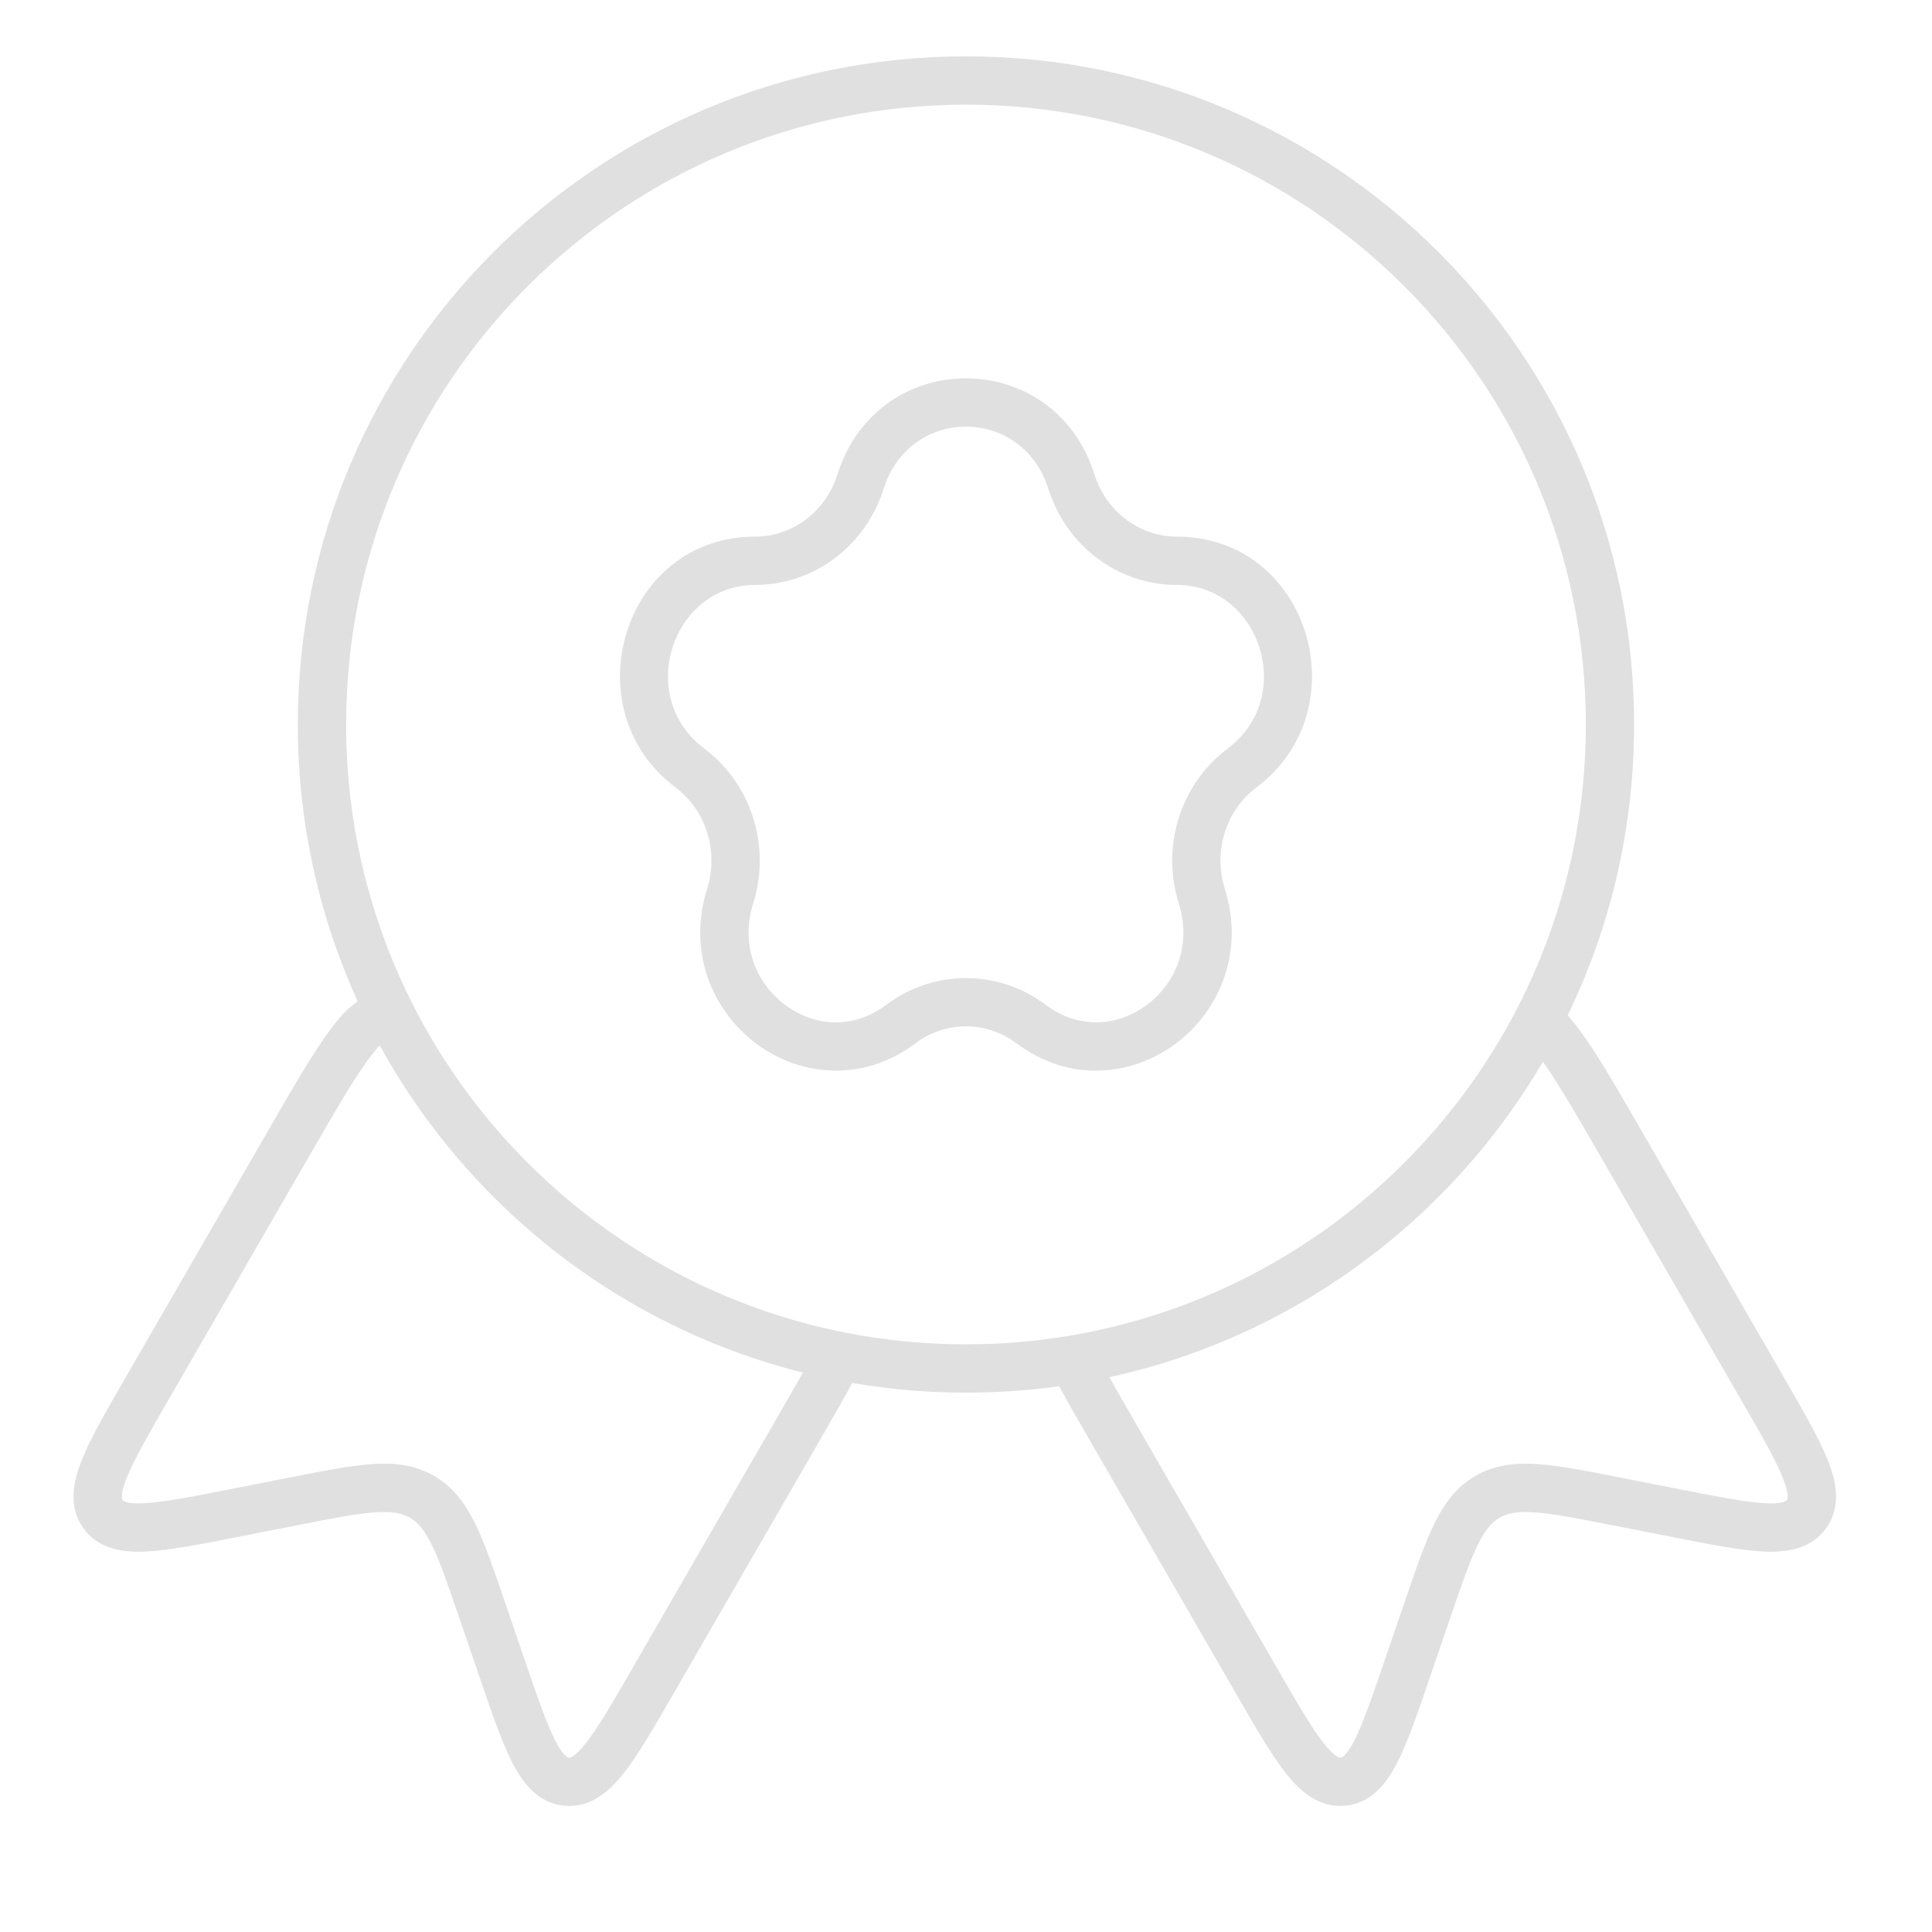 <svg width="100" height="100" viewBox="0 0 100 100" fill="none" xmlns="http://www.w3.org/2000/svg">
<path d="M44.541 24.93L43.348 24.555L44.541 24.93ZM35.709 39.751L36.459 38.751L35.709 39.751ZM37.794 46.379L38.986 46.754L37.794 46.379ZM46.626 53.008L45.875 52.008L46.626 53.008ZM53.372 53.008L54.123 52.008L53.372 53.008ZM62.204 46.379L61.011 46.754L62.204 46.379ZM64.289 39.751L63.538 38.751L64.289 39.751ZM55.457 24.93L56.65 24.555L55.457 24.93ZM41.136 74.296L40.053 73.671L41.136 74.296ZM33.817 86.973L34.899 87.598L33.817 86.973ZM7.626 71.851L6.543 71.226L7.626 71.851ZM14.945 59.174L16.027 59.799L14.945 59.174ZM25.969 86.301L24.787 86.705V86.705L25.969 86.301ZM24.953 83.329L26.136 82.924H26.136L24.953 83.329ZM15.213 77.705L14.972 76.479H14.972L15.213 77.705ZM12.131 78.311L12.373 79.538H12.373L12.131 78.311ZM21.841 77.473L22.466 76.39L21.841 77.473ZM5.323 78.355L4.297 79.07L5.323 78.355ZM43.249 70.55L42.251 69.798L42.191 69.878L42.144 69.966L43.249 70.55ZM57.702 74.296L58.785 73.671L57.702 74.296ZM65.021 86.973L66.104 86.348L65.021 86.973ZM91.212 71.851L92.295 71.226L91.212 71.851ZM83.894 59.174L82.811 59.799L83.894 59.174ZM72.869 86.301L74.052 86.705V86.705L72.869 86.301ZM73.885 83.329L72.702 82.924L73.885 83.329ZM83.625 77.705L83.866 76.479L83.625 77.705ZM86.707 78.311L86.466 79.538L86.707 78.311ZM93.515 78.355L94.541 79.07V79.07L93.515 78.355ZM55.571 70.516H54.321V70.825L54.465 71.098L55.571 70.516ZM20.113 52.28L18.993 52.835L20.113 52.28ZM43.511 70.202L43.753 68.976L43.511 70.202ZM55.571 70.37L55.363 69.137L55.571 70.37ZM79.634 52.775L78.524 52.201L79.634 52.775ZM18.672 53.328L17.732 52.504L18.672 53.328ZM18.732 53.272L17.841 52.395L18.732 53.272ZM19.821 52.434L20.44 53.521L19.821 52.434ZM17.916 37.5C17.916 19.781 32.28 5.417 49.999 5.417V2.917C30.899 2.917 15.415 18.4 15.415 37.5H17.916ZM49.999 5.417C67.718 5.417 82.082 19.781 82.082 37.5H84.582C84.582 18.4 69.099 2.917 49.999 2.917V5.417ZM39.082 30.276C42.137 30.276 44.808 28.247 45.733 25.305L43.348 24.555C42.737 26.498 41.001 27.776 39.082 27.776V30.276ZM36.459 38.751C32.849 36.042 34.814 30.276 39.082 30.276V27.776C32.231 27.776 29.573 36.709 34.959 40.751L36.459 38.751ZM38.986 46.754C39.91 43.819 38.905 40.587 36.459 38.751L34.959 40.751C36.536 41.935 37.215 44.055 36.601 46.004L38.986 46.754ZM45.875 52.008C44.121 53.324 42.098 53.11 40.629 52.008C39.154 50.901 38.3 48.936 38.986 46.754L36.601 46.004C35.569 49.285 36.882 52.322 39.128 54.007C41.38 55.698 44.632 56.067 47.376 54.007L45.875 52.008ZM54.123 52.008C51.666 50.165 48.331 50.165 45.875 52.008L47.376 54.007C48.943 52.831 51.055 52.831 52.622 54.007L54.123 52.008ZM61.011 46.754C61.698 48.936 60.843 50.901 59.369 52.008C57.9 53.11 55.876 53.324 54.123 52.008L52.622 54.007C55.366 56.067 58.617 55.698 60.869 54.007C63.116 52.322 64.428 49.285 63.396 46.004L61.011 46.754ZM63.538 38.751C61.093 40.587 60.088 43.819 61.011 46.754L63.396 46.004C62.783 44.055 63.462 41.935 65.039 40.751L63.538 38.751ZM60.915 30.276C65.184 30.276 67.148 36.042 63.538 38.751L65.039 40.751C70.425 36.709 67.766 27.776 60.915 27.776V30.276ZM54.265 25.305C55.19 28.247 57.861 30.276 60.915 30.276V27.776C58.997 27.776 57.261 26.498 56.65 24.555L54.265 25.305ZM56.65 24.555C54.565 17.926 45.433 17.926 43.348 24.555L45.733 25.305C47.084 21.01 52.914 21.01 54.265 25.305L56.65 24.555ZM40.053 73.671L32.734 86.348L34.899 87.598L42.218 74.921L40.053 73.671ZM8.708 72.476L16.027 59.799L13.862 58.549L6.543 71.226L8.708 72.476ZM27.152 85.896L26.136 82.924L23.77 83.733L24.787 86.705L27.152 85.896ZM14.972 76.479L11.89 77.085L12.373 79.538L15.454 78.932L14.972 76.479ZM26.136 82.924C25.57 81.27 25.111 79.917 24.607 78.887C24.088 77.826 23.456 76.962 22.466 76.39L21.216 78.555C21.61 78.783 21.958 79.161 22.361 79.986C22.779 80.841 23.184 82.016 23.77 83.733L26.136 82.924ZM15.454 78.932C17.234 78.582 18.455 78.344 19.404 78.279C20.32 78.216 20.822 78.328 21.216 78.555L22.466 76.39C21.476 75.819 20.411 75.703 19.233 75.784C18.089 75.863 16.688 76.141 14.972 76.479L15.454 78.932ZM6.543 71.226C5.531 72.978 4.7 74.412 4.242 75.551C3.796 76.66 3.513 77.946 4.297 79.07L6.348 77.64C6.338 77.626 6.174 77.447 6.562 76.484C6.937 75.55 7.655 74.301 8.708 72.476L6.543 71.226ZM11.89 77.085C9.843 77.487 8.448 77.758 7.459 77.808C6.443 77.858 6.351 77.644 6.348 77.64L4.297 79.07C5.089 80.205 6.396 80.364 7.583 80.305C8.798 80.244 10.41 79.924 12.373 79.538L11.89 77.085ZM32.734 86.348C31.681 88.172 30.958 89.418 30.337 90.21C29.696 91.028 29.46 90.975 29.442 90.974L29.229 93.465C30.595 93.582 31.567 92.694 32.305 91.753C33.062 90.787 33.888 89.35 34.899 87.598L32.734 86.348ZM24.787 86.705C25.434 88.598 25.962 90.154 26.517 91.236C27.059 92.293 27.851 93.347 29.229 93.465L29.442 90.974C29.437 90.973 29.206 91 28.741 90.095C28.29 89.214 27.827 87.87 27.152 85.896L24.787 86.705ZM16.027 59.799C17.762 56.795 18.686 55.207 19.611 54.153L17.732 52.504C16.603 53.79 15.536 55.65 13.862 58.549L16.027 59.799ZM42.218 74.921C43.1 73.394 43.808 72.168 44.354 71.134L42.144 69.966C41.625 70.949 40.944 72.128 40.053 73.671L42.218 74.921ZM56.62 74.921L63.939 87.598L66.104 86.348L58.785 73.671L56.62 74.921ZM92.295 71.226L84.976 58.549L82.811 59.799L90.13 72.476L92.295 71.226ZM74.052 86.705L75.067 83.733L72.702 82.924L71.686 85.896L74.052 86.705ZM83.383 78.932L86.466 79.538L86.948 77.085L83.866 76.479L83.383 78.932ZM75.067 83.733C75.654 82.016 76.059 80.841 76.477 79.986C76.88 79.161 77.228 78.783 77.622 78.555L76.372 76.39C75.382 76.962 74.75 77.826 74.231 78.887C73.728 79.917 73.267 81.27 72.702 82.924L75.067 83.733ZM83.866 76.479C82.15 76.141 80.749 75.863 79.605 75.784C78.427 75.703 77.362 75.819 76.372 76.39L77.622 78.555C78.016 78.328 78.518 78.216 79.433 78.279C80.383 78.344 81.604 78.582 83.383 78.932L83.866 76.479ZM90.13 72.476C91.183 74.301 91.901 75.55 92.276 76.484C92.664 77.447 92.5 77.626 92.49 77.64L94.541 79.07C95.325 77.946 95.042 76.661 94.596 75.551C94.138 74.412 93.307 72.978 92.295 71.226L90.13 72.476ZM86.466 79.538C88.428 79.924 90.04 80.244 91.255 80.305C92.442 80.364 93.749 80.205 94.541 79.07L92.49 77.64C92.487 77.644 92.395 77.858 91.379 77.808C90.39 77.758 88.995 77.487 86.948 77.085L86.466 79.538ZM63.939 87.598C64.95 89.35 65.776 90.787 66.533 91.753C67.271 92.694 68.243 93.582 69.609 93.465L69.396 90.974C69.378 90.975 69.142 91.028 68.501 90.21C67.88 89.418 67.157 88.172 66.104 86.348L63.939 87.598ZM71.686 85.896C71.011 87.87 70.548 89.214 70.097 90.095C69.632 91 69.401 90.973 69.396 90.974L69.609 93.465C70.987 93.347 71.778 92.293 72.321 91.236C72.876 90.154 73.404 88.598 74.052 86.705L71.686 85.896ZM58.785 73.671C57.884 72.111 57.198 70.922 56.677 69.933L54.465 71.098C55.014 72.14 55.728 73.376 56.62 74.921L58.785 73.671ZM21.233 51.725C19.11 47.44 17.916 42.611 17.916 37.5H15.415C15.415 43.005 16.703 48.212 18.993 52.835L21.233 51.725ZM49.999 69.583C47.86 69.583 45.772 69.374 43.753 68.976L43.269 71.429C45.447 71.858 47.697 72.083 49.999 72.083V69.583ZM43.753 68.976C33.856 67.023 25.589 60.516 21.233 51.725L18.993 52.835C23.687 62.307 32.593 69.323 43.269 71.429L43.753 68.976ZM44.248 71.302L44.509 70.954L42.512 69.451L42.251 69.798L44.248 71.302ZM55.363 69.137C53.62 69.43 51.828 69.583 49.999 69.583V72.083C51.967 72.083 53.898 71.919 55.778 71.603L55.363 69.137ZM56.821 70.516V70.37H54.321V70.516H56.821ZM82.082 37.5C82.082 42.801 80.798 47.798 78.524 52.201L80.745 53.348C83.198 48.599 84.582 43.209 84.582 37.5H82.082ZM78.524 52.201C73.975 61.008 65.469 67.436 55.363 69.137L55.778 71.603C66.679 69.768 75.844 62.837 80.745 53.348L78.524 52.201ZM84.976 58.549C83.026 55.172 81.9 53.195 80.493 51.866L78.776 53.683C79.85 54.698 80.771 56.266 82.811 59.799L84.976 58.549ZM19.611 54.153C19.613 54.151 19.613 54.15 19.614 54.15C19.614 54.15 19.613 54.15 19.613 54.151C19.612 54.152 19.61 54.154 19.607 54.157C19.606 54.158 19.604 54.161 19.601 54.164C19.598 54.167 19.594 54.172 19.588 54.178C19.584 54.182 19.58 54.186 19.575 54.192C19.57 54.197 19.562 54.205 19.553 54.214C19.548 54.219 19.541 54.225 19.534 54.232C19.527 54.239 19.517 54.248 19.505 54.259C19.499 54.263 19.488 54.273 19.483 54.278C19.476 54.283 19.461 54.296 19.452 54.302C19.442 54.31 19.421 54.327 19.408 54.335C19.393 54.346 19.359 54.369 19.339 54.382C19.313 54.397 19.253 54.431 19.217 54.449C19.167 54.471 19.042 54.517 18.967 54.537C18.851 54.559 18.56 54.565 18.387 54.536C18.161 54.459 17.765 54.174 17.613 53.975C17.523 53.797 17.438 53.475 17.429 53.341C17.43 53.251 17.448 53.1 17.46 53.04C17.471 52.997 17.493 52.923 17.504 52.892C17.513 52.868 17.53 52.827 17.538 52.808C17.545 52.794 17.558 52.767 17.564 52.755C17.569 52.745 17.578 52.727 17.583 52.719C17.587 52.712 17.594 52.699 17.598 52.693C17.601 52.687 17.607 52.677 17.61 52.673C17.616 52.661 17.622 52.652 17.627 52.645C17.631 52.638 17.636 52.631 17.639 52.626C17.645 52.617 17.651 52.609 17.654 52.604C17.658 52.598 17.661 52.594 17.664 52.591C17.668 52.584 17.672 52.58 17.673 52.577C17.675 52.575 17.677 52.573 17.677 52.572C17.678 52.571 17.678 52.571 17.678 52.571C17.678 52.571 17.679 52.57 17.679 52.57C17.679 52.57 17.678 52.572 17.676 52.574C17.675 52.576 17.672 52.579 17.669 52.583C17.666 52.587 17.662 52.593 17.658 52.599C17.653 52.605 17.647 52.614 17.64 52.625C17.636 52.63 17.632 52.636 17.628 52.643C17.623 52.65 17.618 52.658 17.612 52.668C17.606 52.677 17.599 52.689 17.591 52.702C17.584 52.715 17.574 52.732 17.564 52.752C17.559 52.763 17.553 52.774 17.547 52.787C17.54 52.8 17.533 52.816 17.526 52.833C17.519 52.849 17.511 52.87 17.502 52.893C17.494 52.915 17.484 52.943 17.475 52.976C17.47 52.992 17.465 53.01 17.46 53.03C17.455 53.05 17.45 53.072 17.446 53.096C17.441 53.12 17.437 53.147 17.433 53.176C17.43 53.206 17.427 53.24 17.425 53.276C17.424 53.313 17.424 53.355 17.426 53.401C17.429 53.446 17.435 53.498 17.445 53.554C17.465 53.665 17.506 53.802 17.588 53.945C17.628 54.017 17.678 54.088 17.738 54.155C17.761 54.18 17.808 54.228 17.833 54.252C17.858 54.274 17.911 54.317 17.938 54.337C18.011 54.391 18.087 54.434 18.162 54.467C18.237 54.501 18.31 54.525 18.378 54.542C18.447 54.558 18.51 54.568 18.567 54.573C18.624 54.578 18.677 54.578 18.723 54.576C18.769 54.575 18.811 54.57 18.847 54.565C18.884 54.56 18.917 54.554 18.947 54.547C18.976 54.541 19.003 54.534 19.026 54.527C19.05 54.52 19.072 54.513 19.091 54.506C19.129 54.492 19.161 54.479 19.187 54.467C19.213 54.455 19.236 54.444 19.255 54.434C19.274 54.424 19.291 54.415 19.305 54.407C19.319 54.398 19.332 54.391 19.343 54.384C19.354 54.377 19.363 54.37 19.372 54.364C19.389 54.353 19.404 54.343 19.416 54.334C19.427 54.325 19.437 54.318 19.446 54.311C19.454 54.305 19.462 54.299 19.468 54.294C19.48 54.283 19.491 54.275 19.499 54.268C19.507 54.261 19.514 54.254 19.52 54.249C19.526 54.244 19.531 54.239 19.535 54.234C19.545 54.226 19.553 54.218 19.56 54.211C19.567 54.205 19.574 54.198 19.581 54.191C19.594 54.178 19.608 54.164 19.623 54.149L17.841 52.395C17.831 52.405 17.826 52.41 17.823 52.413C17.82 52.416 17.824 52.412 17.833 52.404C17.837 52.4 17.847 52.391 17.86 52.38C17.866 52.374 17.875 52.366 17.887 52.357C17.898 52.348 17.915 52.334 17.936 52.319C17.955 52.305 17.994 52.277 18.045 52.247C18.072 52.232 18.112 52.21 18.162 52.187C18.188 52.175 18.22 52.162 18.258 52.148C18.296 52.135 18.345 52.12 18.402 52.107C18.459 52.094 18.535 52.082 18.626 52.078C18.716 52.075 18.835 52.08 18.97 52.113C19.108 52.146 19.262 52.209 19.41 52.317C19.561 52.426 19.677 52.563 19.761 52.709C19.842 52.852 19.883 52.989 19.903 53.1C19.924 53.211 19.926 53.306 19.923 53.378C19.92 53.45 19.911 53.511 19.903 53.558C19.894 53.606 19.883 53.646 19.874 53.678C19.856 53.74 19.836 53.789 19.823 53.821C19.808 53.854 19.795 53.881 19.785 53.9C19.765 53.938 19.748 53.967 19.738 53.983C19.718 54.016 19.701 54.04 19.694 54.049C19.686 54.06 19.68 54.069 19.678 54.071C19.677 54.072 19.676 54.074 19.677 54.073C19.677 54.073 19.678 54.072 19.678 54.071C19.679 54.07 19.681 54.067 19.683 54.065C19.685 54.062 19.688 54.057 19.693 54.051C19.696 54.046 19.706 54.033 19.718 54.015C19.724 54.006 19.735 53.99 19.747 53.969C19.754 53.958 19.763 53.942 19.774 53.922C19.784 53.904 19.801 53.873 19.819 53.833C19.827 53.815 19.844 53.773 19.853 53.749C19.864 53.718 19.886 53.644 19.896 53.601C19.909 53.541 19.927 53.391 19.928 53.3C19.919 53.166 19.834 52.844 19.744 52.666C19.591 52.467 19.196 52.183 18.97 52.105C18.797 52.076 18.506 52.083 18.39 52.104C18.315 52.125 18.19 52.17 18.14 52.193C18.104 52.21 18.043 52.244 18.018 52.259C17.964 52.293 17.924 52.323 17.904 52.339C17.882 52.357 17.864 52.372 17.852 52.383C17.83 52.402 17.812 52.419 17.804 52.427C17.787 52.444 17.773 52.458 17.769 52.463C17.758 52.475 17.75 52.484 17.748 52.486C17.743 52.492 17.738 52.497 17.737 52.498C17.736 52.5 17.734 52.502 17.732 52.504L19.611 54.153ZM19.558 51.161C19.438 51.22 19.357 51.26 19.203 51.348L20.44 53.521C20.534 53.467 20.565 53.452 20.669 53.4L19.558 51.161ZM19.623 54.149C19.772 53.997 20.255 53.626 20.44 53.521L19.203 51.348C18.818 51.567 18.152 52.079 17.841 52.395L19.623 54.149Z" fill="#E0E0E0"/>
</svg>
